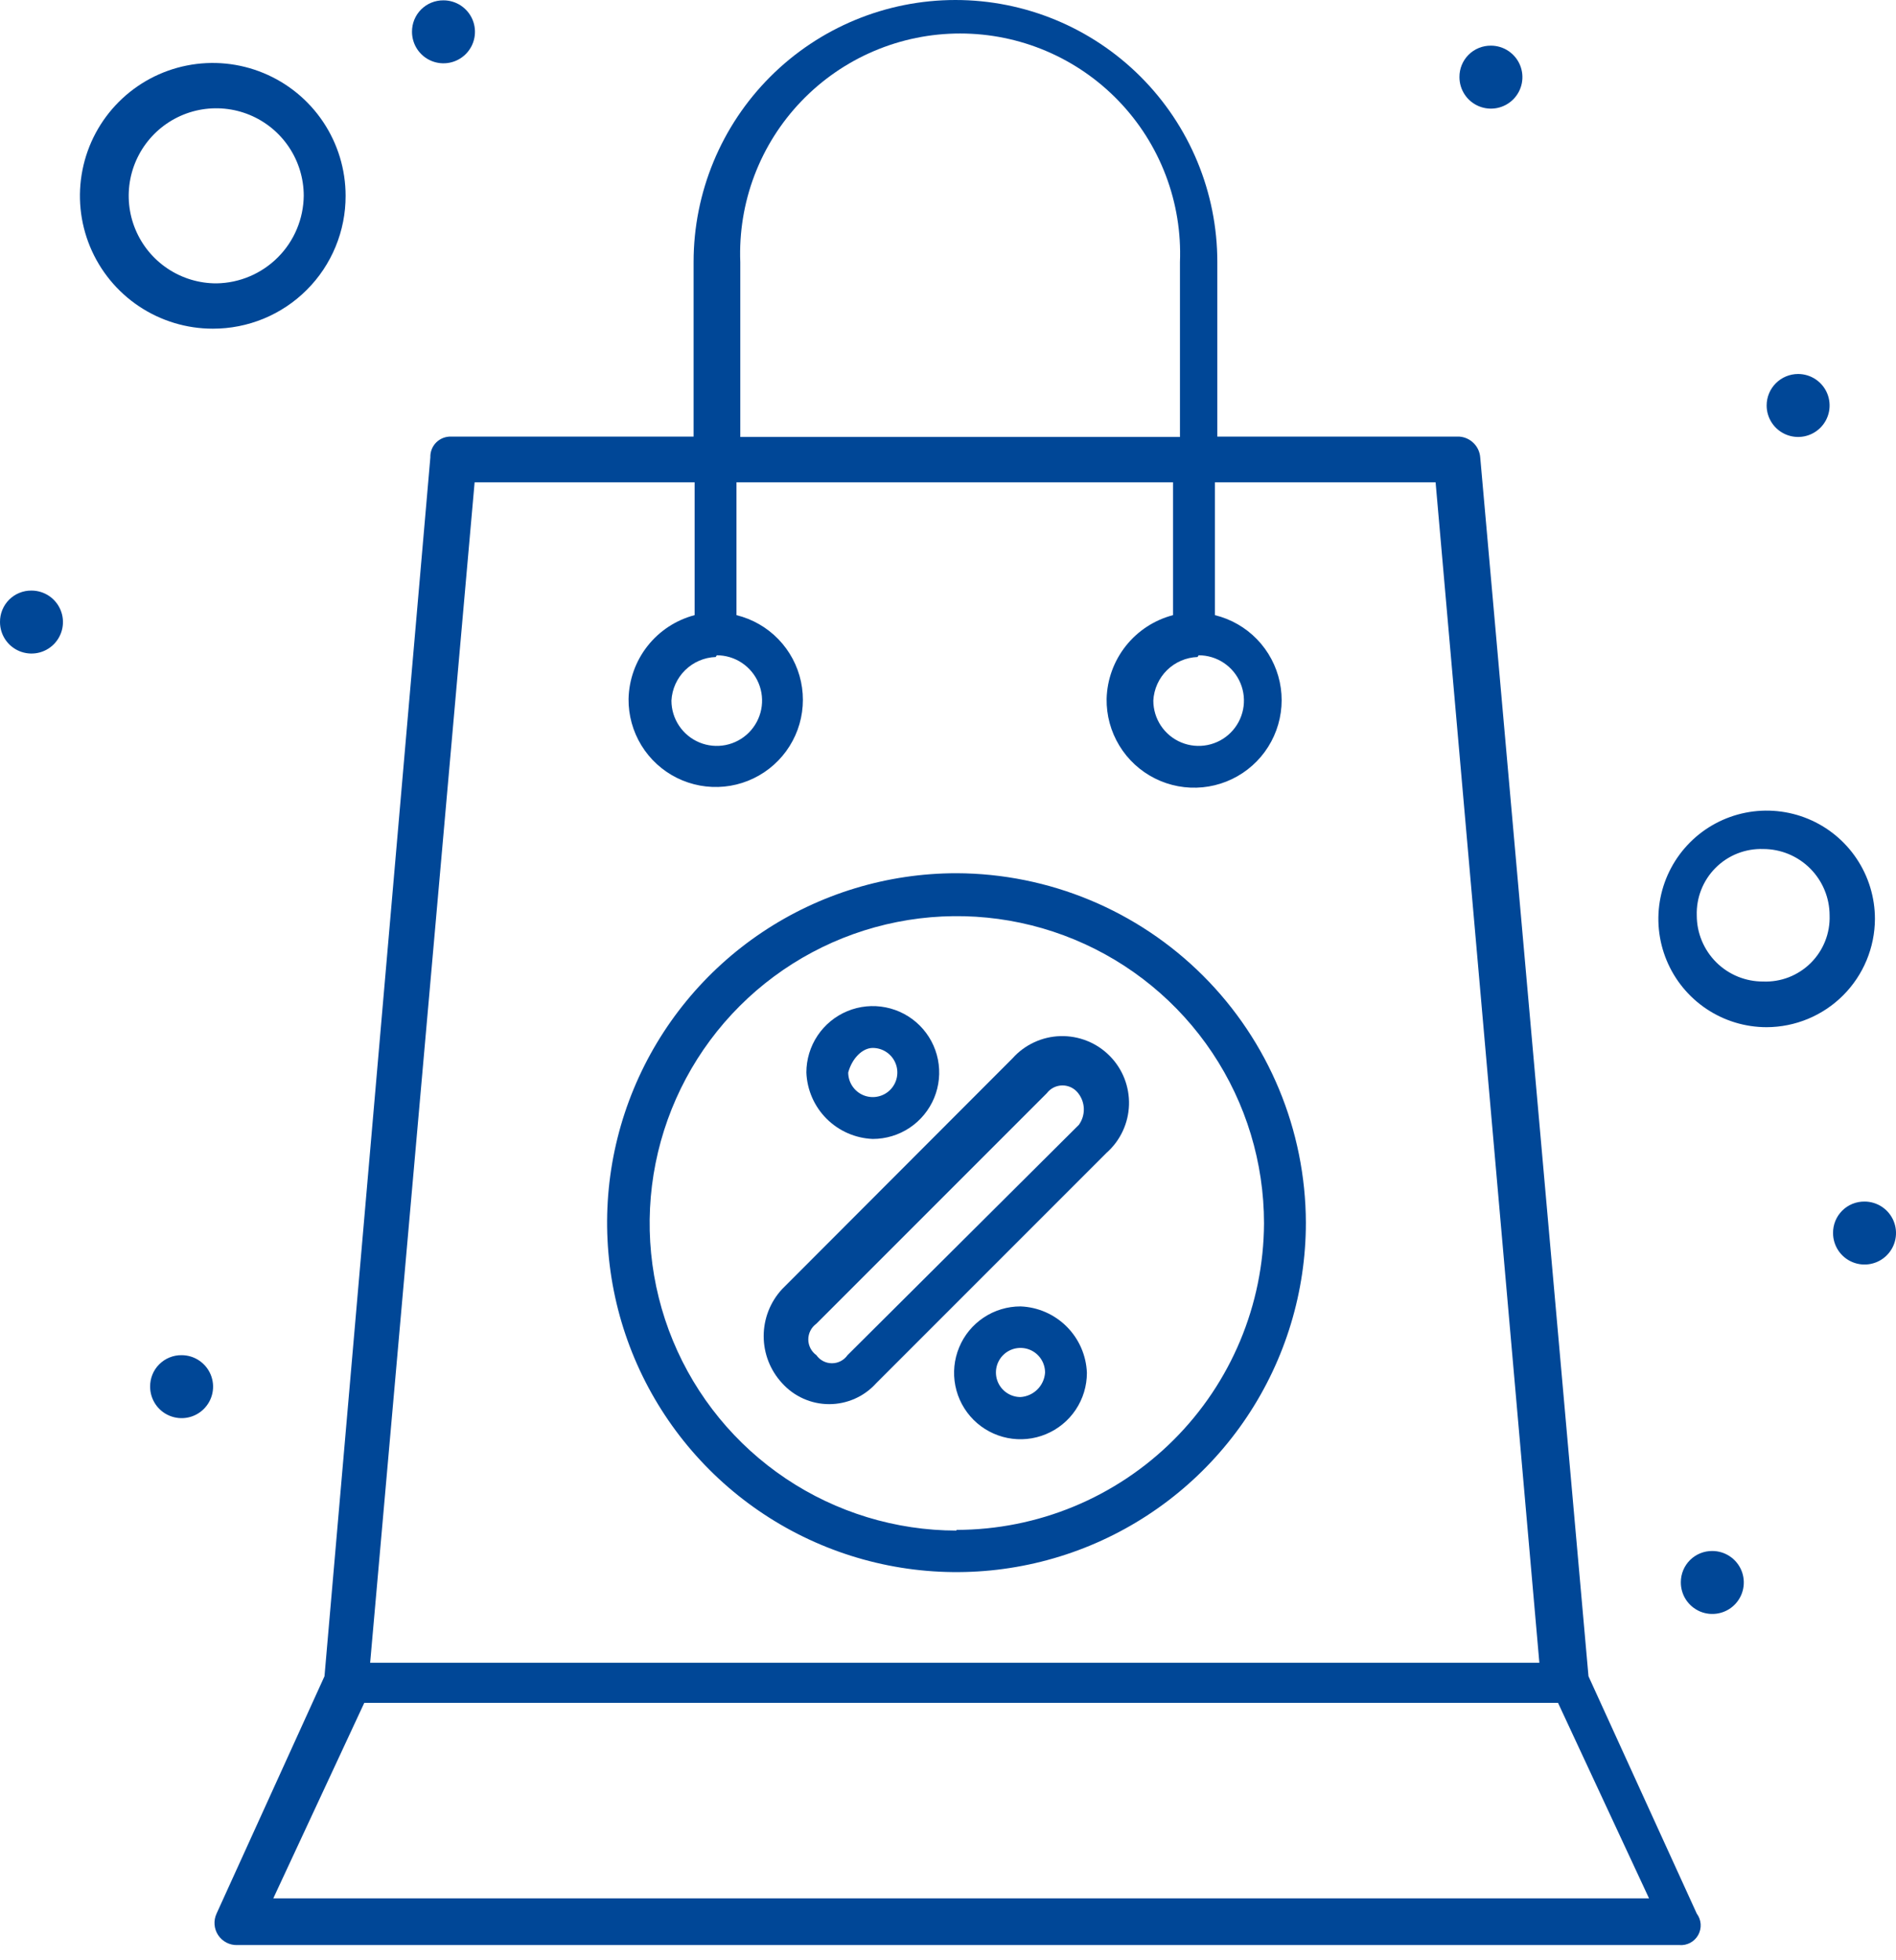 <svg width="89" height="92" viewBox="0 0 89 92" fill="none" xmlns="http://www.w3.org/2000/svg">
<path d="M74.565 78.673L69.483 21.466C69.464 21.214 69.355 20.977 69.176 20.799C68.998 20.62 68.76 20.511 68.508 20.492H57.142V12.292C57.142 9.032 55.847 5.905 53.541 3.6C51.236 1.295 48.11 0 44.85 0C41.59 0 38.463 1.295 36.158 3.6C33.853 5.905 32.558 9.032 32.558 12.292V20.492H21.191C21.061 20.485 20.93 20.506 20.808 20.552C20.686 20.598 20.575 20.67 20.481 20.761C20.388 20.853 20.315 20.963 20.267 21.084C20.218 21.206 20.196 21.336 20.201 21.466L15.232 78.673L10.166 89.812C10.091 89.973 10.058 90.15 10.071 90.327C10.084 90.504 10.142 90.675 10.24 90.823C10.338 90.971 10.472 91.092 10.629 91.173C10.787 91.255 10.963 91.295 11.14 91.289H78.836C79.013 91.303 79.191 91.265 79.347 91.181C79.504 91.096 79.632 90.968 79.718 90.812C79.803 90.656 79.842 90.479 79.83 90.302C79.817 90.124 79.754 89.954 79.647 89.812L74.565 78.673ZM34.75 12.308C34.695 10.919 34.921 9.532 35.414 8.232C35.908 6.932 36.659 5.745 37.623 4.743C38.587 3.74 39.743 2.942 41.023 2.397C42.302 1.852 43.678 1.572 45.069 1.572C46.46 1.572 47.836 1.852 49.115 2.397C50.395 2.942 51.551 3.74 52.515 4.743C53.478 5.745 54.23 6.932 54.723 8.232C55.217 9.532 55.443 10.919 55.388 12.308V20.508H34.75V12.308ZM22.279 22.636H32.606V28.871C31.733 29.1 30.957 29.608 30.398 30.317C29.838 31.026 29.525 31.898 29.505 32.8C29.497 33.57 29.705 34.326 30.107 34.982C30.509 35.638 31.087 36.168 31.776 36.51C32.465 36.852 33.237 36.993 34.002 36.917C34.768 36.841 35.497 36.55 36.105 36.078C36.712 35.607 37.175 34.974 37.44 34.251C37.704 33.529 37.759 32.746 37.599 31.994C37.439 31.241 37.07 30.549 36.534 29.997C35.999 29.444 35.318 29.054 34.571 28.871V22.636H55.063V28.871C54.188 29.099 53.411 29.606 52.848 30.315C52.286 31.024 51.969 31.896 51.946 32.8C51.934 33.574 52.141 34.334 52.543 34.995C52.944 35.656 53.524 36.19 54.216 36.536C54.907 36.882 55.682 37.026 56.452 36.951C57.222 36.876 57.955 36.585 58.566 36.112C59.178 35.639 59.644 35.003 59.91 34.277C60.177 33.551 60.233 32.765 60.072 32.008C59.911 31.252 59.54 30.556 59.002 30.001C58.464 29.446 57.779 29.054 57.028 28.871V22.636H67.388L72.259 78.039H17.375L22.279 22.636ZM33.645 30.755C34.066 30.755 34.478 30.879 34.827 31.113C35.177 31.347 35.45 31.679 35.611 32.068C35.772 32.456 35.814 32.884 35.732 33.297C35.65 33.709 35.447 34.088 35.15 34.386C34.852 34.683 34.473 34.886 34.061 34.968C33.648 35.05 33.22 35.008 32.832 34.847C32.443 34.686 32.111 34.413 31.877 34.063C31.643 33.714 31.518 33.302 31.518 32.882C31.546 32.343 31.775 31.834 32.16 31.455C32.545 31.076 33.057 30.855 33.597 30.836L33.645 30.755ZM56.265 30.755C56.686 30.755 57.097 30.879 57.447 31.113C57.797 31.347 58.069 31.679 58.23 32.068C58.391 32.456 58.433 32.884 58.351 33.297C58.269 33.709 58.067 34.088 57.769 34.386C57.472 34.683 57.093 34.886 56.68 34.968C56.267 35.05 55.84 35.008 55.451 34.847C55.062 34.686 54.73 34.413 54.496 34.063C54.263 33.714 54.138 33.302 54.138 32.882C54.166 32.343 54.395 31.834 54.779 31.455C55.164 31.076 55.677 30.855 56.216 30.836L56.265 30.755ZM12.829 89.097L17.099 79.923H73.136L77.407 89.097H12.829Z" fill="#004797"/>
<path d="M16.223 9.19C16.223 7.957 15.857 6.752 15.172 5.726C14.487 4.701 13.513 3.902 12.373 3.43C11.234 2.958 9.98 2.834 8.771 3.075C7.561 3.315 6.45 3.909 5.578 4.781C4.706 5.653 4.112 6.764 3.872 7.974C3.631 9.184 3.755 10.437 4.227 11.577C4.699 12.716 5.498 13.69 6.523 14.375C7.549 15.06 8.754 15.426 9.987 15.426C10.807 15.428 11.619 15.268 12.376 14.956C13.133 14.643 13.822 14.184 14.401 13.604C14.981 13.025 15.44 12.337 15.752 11.579C16.065 10.822 16.225 10.01 16.223 9.19ZM10.166 13.299C9.353 13.302 8.557 13.064 7.879 12.614C7.201 12.165 6.672 11.524 6.359 10.774C6.045 10.024 5.962 9.197 6.118 8.399C6.275 7.601 6.665 6.867 7.239 6.291C7.813 5.715 8.545 5.322 9.342 5.162C10.14 5.003 10.966 5.083 11.718 5.393C12.47 5.704 13.112 6.23 13.564 6.906C14.017 7.582 14.258 8.377 14.258 9.19C14.245 10.273 13.811 11.309 13.046 12.076C12.282 12.843 11.249 13.282 10.166 13.299Z" fill="#004797"/>
<path d="M88.011 43.128C88.011 42.123 87.713 41.14 87.154 40.304C86.596 39.468 85.802 38.817 84.873 38.432C83.945 38.048 82.922 37.947 81.937 38.143C80.951 38.339 80.045 38.823 79.334 39.534C78.624 40.245 78.139 41.15 77.943 42.136C77.747 43.122 77.848 44.144 78.233 45.073C78.617 46.002 79.269 46.795 80.105 47.354C80.94 47.912 81.923 48.21 82.928 48.21C84.275 48.206 85.565 47.669 86.517 46.717C87.469 45.765 88.006 44.474 88.011 43.128ZM82.766 46.067C82.357 46.069 81.952 45.99 81.574 45.836C81.196 45.681 80.852 45.453 80.562 45.164C80.273 44.876 80.043 44.533 79.886 44.156C79.729 43.779 79.648 43.374 79.648 42.965C79.635 42.552 79.706 42.141 79.858 41.757C80.01 41.372 80.239 41.023 80.531 40.731C80.823 40.438 81.172 40.209 81.557 40.057C81.941 39.906 82.353 39.834 82.766 39.848C83.593 39.848 84.386 40.176 84.97 40.761C85.555 41.346 85.883 42.139 85.883 42.965C85.897 43.378 85.826 43.789 85.674 44.172C85.522 44.556 85.292 44.904 85 45.195C84.707 45.486 84.358 45.713 83.974 45.864C83.589 46.014 83.178 46.083 82.766 46.067Z" fill="#004797"/>
<path d="M84.405 17.553C84.698 17.553 84.983 17.64 85.226 17.802C85.469 17.965 85.659 18.195 85.771 18.465C85.882 18.735 85.912 19.032 85.855 19.319C85.798 19.606 85.657 19.869 85.45 20.076C85.244 20.282 84.98 20.423 84.694 20.48C84.407 20.537 84.11 20.508 83.84 20.396C83.57 20.284 83.339 20.095 83.177 19.852C83.014 19.609 82.928 19.323 82.928 19.031C82.928 18.639 83.083 18.263 83.361 17.986C83.638 17.709 84.013 17.553 84.405 17.553Z" fill="#004797"/>
<path d="M69.986 2.143C70.278 2.143 70.564 2.23 70.806 2.392C71.049 2.555 71.239 2.785 71.351 3.055C71.463 3.325 71.492 3.622 71.435 3.909C71.378 4.196 71.237 4.459 71.03 4.666C70.824 4.872 70.56 5.013 70.274 5.07C69.987 5.127 69.69 5.098 69.42 4.986C69.15 4.874 68.919 4.685 68.757 4.442C68.595 4.199 68.508 3.913 68.508 3.621C68.506 3.426 68.542 3.233 68.616 3.053C68.689 2.873 68.798 2.709 68.936 2.571C69.073 2.433 69.237 2.325 69.418 2.251C69.598 2.178 69.791 2.141 69.986 2.143Z" fill="#004797"/>
<path d="M20.818 0.016C21.11 0.016 21.396 0.103 21.639 0.265C21.881 0.428 22.071 0.658 22.183 0.928C22.295 1.198 22.324 1.496 22.267 1.782C22.21 2.069 22.069 2.332 21.862 2.539C21.656 2.745 21.393 2.886 21.106 2.943C20.819 3 20.522 2.971 20.252 2.859C19.982 2.747 19.751 2.558 19.589 2.315C19.427 2.072 19.34 1.786 19.34 1.494C19.338 1.299 19.375 1.106 19.448 0.926C19.522 0.746 19.63 0.582 19.768 0.444C19.905 0.307 20.069 0.198 20.25 0.124C20.43 0.051 20.623 0.014 20.818 0.016Z" fill="#004797"/>
<path d="M1.478 27.718C1.77 27.718 2.056 27.805 2.299 27.967C2.542 28.129 2.731 28.36 2.843 28.63C2.955 28.9 2.984 29.197 2.927 29.484C2.87 29.77 2.729 30.034 2.523 30.24C2.316 30.447 2.053 30.588 1.766 30.645C1.479 30.702 1.182 30.672 0.912 30.561C0.642 30.449 0.412 30.259 0.249 30.017C0.087 29.773 9.12849e-05 29.488 9.12849e-05 29.195C-0.002 29.001 0.035 28.808 0.108 28.628C0.182 28.447 0.29 28.284 0.428 28.146C0.566 28.008 0.729 27.899 0.91 27.826C1.09 27.752 1.283 27.716 1.478 27.718Z" fill="#004797"/>
<path d="M8.525 63.604C8.817 63.604 9.102 63.69 9.345 63.853C9.588 64.015 9.778 64.246 9.89 64.516C10.002 64.786 10.031 65.083 9.974 65.37C9.917 65.656 9.776 65.919 9.569 66.126C9.363 66.333 9.1 66.474 8.813 66.531C8.526 66.588 8.229 66.558 7.959 66.446C7.689 66.335 7.458 66.145 7.296 65.902C7.134 65.659 7.047 65.374 7.047 65.081C7.045 64.887 7.082 64.694 7.155 64.513C7.228 64.333 7.337 64.169 7.475 64.032C7.613 63.894 7.776 63.785 7.957 63.712C8.137 63.638 8.33 63.601 8.525 63.604Z" fill="#004797"/>
<path d="M87.523 56.394C87.815 56.394 88.101 56.481 88.344 56.643C88.587 56.806 88.776 57.036 88.888 57.306C89 57.576 89.029 57.873 88.972 58.16C88.915 58.447 88.774 58.71 88.567 58.917C88.361 59.123 88.098 59.264 87.811 59.321C87.524 59.378 87.227 59.349 86.957 59.237C86.687 59.125 86.456 58.936 86.294 58.693C86.132 58.45 86.045 58.164 86.045 57.872C86.043 57.677 86.08 57.484 86.153 57.304C86.227 57.123 86.335 56.96 86.473 56.822C86.611 56.684 86.774 56.576 86.955 56.502C87.135 56.429 87.328 56.392 87.523 56.394Z" fill="#004797"/>
<path d="M80.378 72.794C80.671 72.794 80.957 72.882 81.201 73.045C81.444 73.208 81.633 73.44 81.745 73.71C81.856 73.981 81.884 74.279 81.826 74.567C81.768 74.853 81.625 75.117 81.417 75.323C81.209 75.529 80.944 75.668 80.656 75.723C80.369 75.778 80.071 75.747 79.801 75.633C79.532 75.518 79.302 75.326 79.141 75.081C78.981 74.836 78.897 74.549 78.9 74.256C78.9 74.063 78.939 73.871 79.013 73.693C79.088 73.514 79.197 73.353 79.334 73.217C79.472 73.081 79.635 72.974 79.814 72.901C79.993 72.829 80.185 72.792 80.378 72.794Z" fill="#004797"/>
<path d="M40.969 53.455C41.586 53.455 42.189 53.272 42.701 52.93C43.214 52.587 43.614 52.1 43.85 51.531C44.086 50.961 44.147 50.334 44.027 49.729C43.907 49.124 43.61 48.569 43.174 48.133C42.738 47.697 42.182 47.4 41.577 47.28C40.973 47.159 40.346 47.221 39.776 47.457C39.206 47.693 38.72 48.093 38.377 48.605C38.035 49.118 37.852 49.721 37.852 50.337C37.884 51.154 38.222 51.928 38.8 52.506C39.378 53.084 40.153 53.423 40.969 53.455ZM40.969 49.184C41.197 49.184 41.42 49.252 41.61 49.379C41.799 49.505 41.947 49.685 42.034 49.896C42.122 50.107 42.144 50.339 42.1 50.562C42.056 50.786 41.946 50.991 41.785 51.153C41.623 51.314 41.418 51.424 41.194 51.468C40.971 51.513 40.739 51.49 40.528 51.403C40.317 51.315 40.137 51.167 40.011 50.978C39.884 50.788 39.816 50.565 39.816 50.337C39.995 49.672 40.482 49.184 40.969 49.184Z" fill="#004797"/>
<path d="M47.903 61.315C47.286 61.315 46.683 61.497 46.171 61.84C45.658 62.182 45.258 62.669 45.023 63.239C44.786 63.809 44.725 64.436 44.845 65.04C44.965 65.645 45.262 66.201 45.698 66.637C46.134 67.073 46.69 67.37 47.295 67.49C47.899 67.61 48.526 67.549 49.096 67.312C49.666 67.076 50.153 66.677 50.495 66.164C50.838 65.651 51.02 65.049 51.02 64.432C50.988 63.615 50.65 62.841 50.072 62.263C49.494 61.685 48.719 61.346 47.903 61.315ZM47.903 65.569C47.674 65.569 47.451 65.501 47.261 65.373C47.071 65.246 46.923 65.065 46.836 64.853C46.749 64.642 46.728 64.409 46.773 64.185C46.819 63.961 46.931 63.755 47.093 63.595C47.256 63.434 47.463 63.326 47.688 63.283C47.913 63.241 48.145 63.266 48.355 63.355C48.566 63.445 48.745 63.596 48.869 63.787C48.994 63.979 49.059 64.203 49.056 64.432C49.033 64.729 48.904 65.007 48.692 65.216C48.48 65.425 48.2 65.55 47.903 65.569Z" fill="#004797"/>
<path d="M47.529 49.671L36.714 60.502C36.157 61.102 35.848 61.891 35.848 62.71C35.848 63.529 36.157 64.318 36.714 64.919C36.993 65.228 37.333 65.476 37.714 65.645C38.094 65.814 38.506 65.902 38.922 65.902C39.339 65.902 39.751 65.814 40.131 65.645C40.512 65.476 40.852 65.228 41.131 64.919L51.945 54.104C52.264 53.821 52.522 53.475 52.702 53.089C52.883 52.703 52.983 52.283 52.996 51.857C53.009 51.431 52.934 51.006 52.778 50.609C52.621 50.213 52.385 49.852 52.083 49.55C51.782 49.248 51.423 49.01 51.027 48.852C50.63 48.694 50.206 48.618 49.78 48.629C49.353 48.64 48.934 48.739 48.547 48.918C48.16 49.097 47.813 49.353 47.529 49.671ZM50.646 52.789L39.783 63.603C39.701 63.721 39.591 63.816 39.464 63.883C39.337 63.949 39.196 63.983 39.052 63.983C38.909 63.983 38.768 63.949 38.641 63.883C38.513 63.816 38.404 63.721 38.322 63.603C38.204 63.519 38.109 63.408 38.043 63.28C37.977 63.151 37.942 63.009 37.942 62.865C37.942 62.72 37.977 62.578 38.043 62.449C38.109 62.321 38.204 62.21 38.322 62.126L49.136 51.311C49.222 51.197 49.334 51.104 49.462 51.04C49.59 50.977 49.732 50.943 49.875 50.943C50.018 50.943 50.159 50.977 50.288 51.04C50.416 51.104 50.527 51.197 50.614 51.311C50.778 51.521 50.87 51.778 50.876 52.045C50.882 52.311 50.801 52.572 50.646 52.789Z" fill="#004797"/>
<path d="M44.898 40.984C41.655 40.984 38.484 41.946 35.787 43.748C33.09 45.55 30.988 48.112 29.746 51.109C28.505 54.105 28.18 57.403 28.813 60.584C29.446 63.766 31.008 66.688 33.302 68.981C35.595 71.275 38.517 72.837 41.699 73.47C44.88 74.103 48.178 73.778 51.174 72.537C54.171 71.295 56.733 69.193 58.535 66.496C60.337 63.799 61.299 60.628 61.299 57.385C61.286 53.039 59.554 48.875 56.481 45.802C53.408 42.729 49.244 40.997 44.898 40.984ZM44.898 71.836C42.047 71.833 39.261 70.985 36.892 69.398C34.523 67.812 32.677 65.559 31.588 62.924C30.499 60.289 30.216 57.39 30.774 54.594C31.333 51.798 32.707 49.23 34.724 47.215C36.742 45.2 39.311 43.829 42.108 43.274C44.904 42.719 47.803 43.005 50.436 44.097C53.07 45.189 55.321 47.037 56.905 49.408C58.489 51.779 59.334 54.566 59.334 57.417C59.317 61.236 57.789 64.893 55.084 67.588C52.379 70.284 48.717 71.8 44.898 71.804V71.836Z" fill="#004797"/>
</svg>
